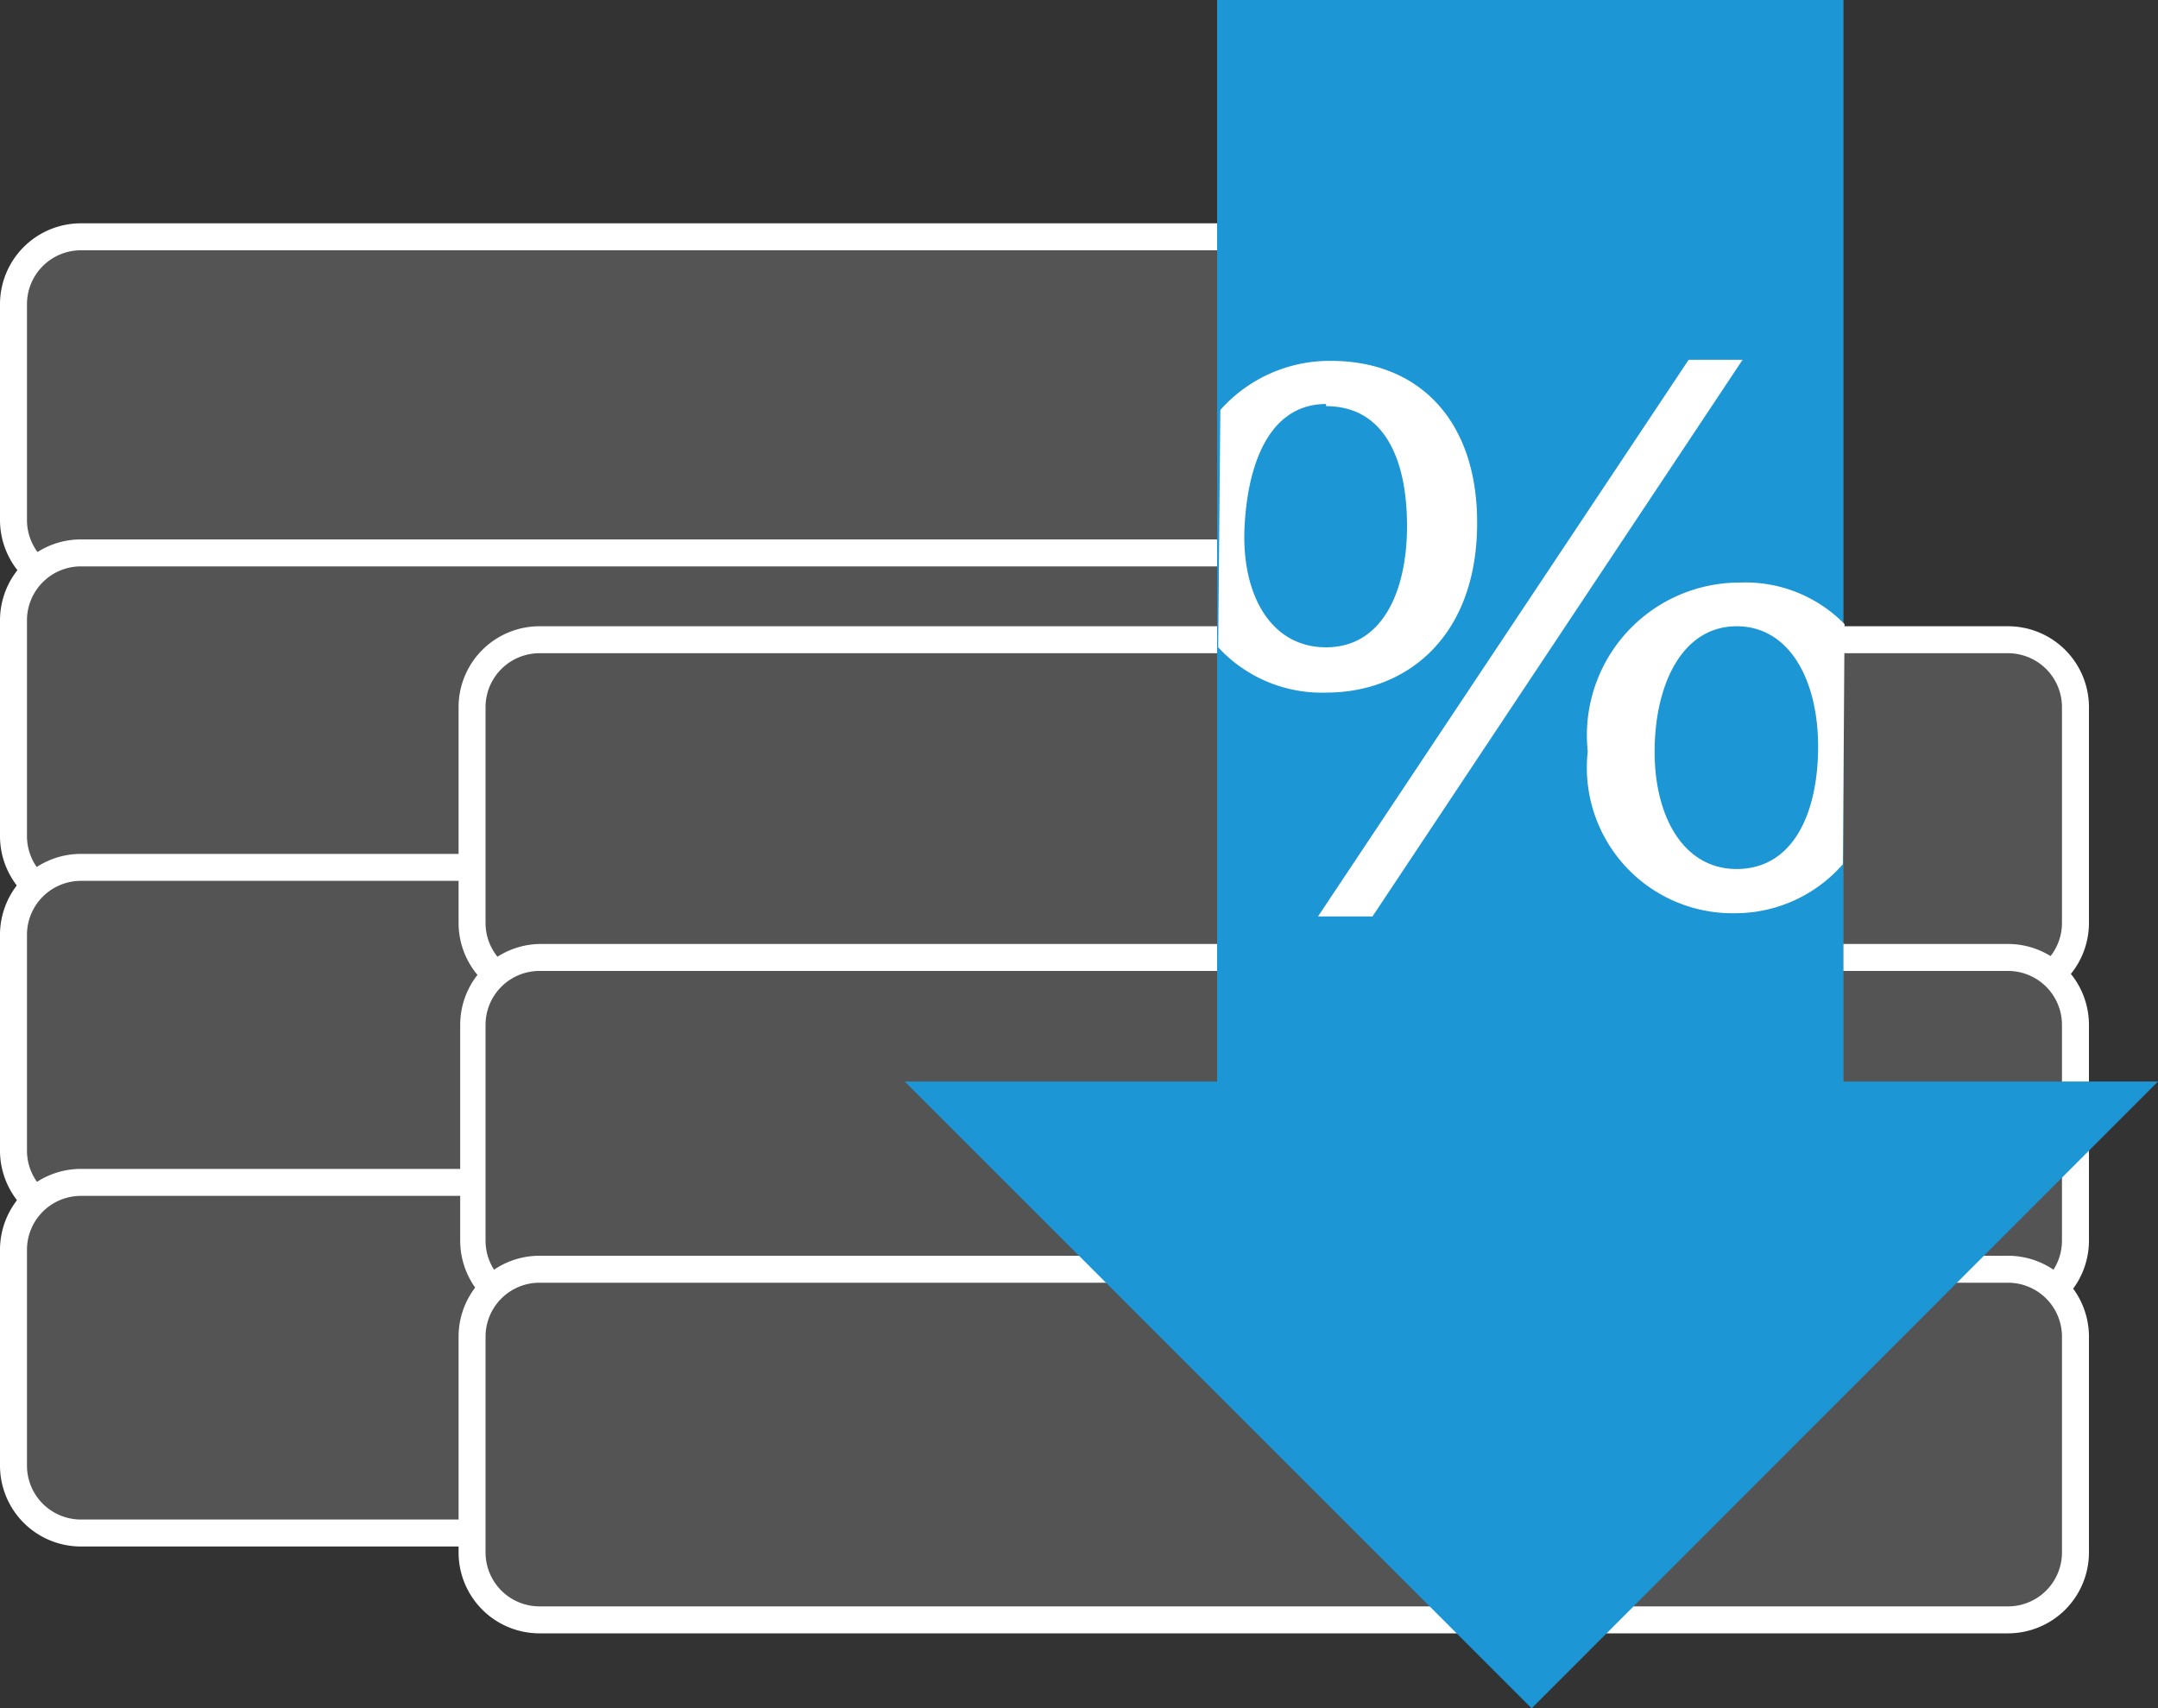 <svg xmlns="http://www.w3.org/2000/svg" viewBox="0 0 40 31.67"><rect x="0" y="0" width="40" height="31.67" fill="#333333" stroke="none"/><defs><style>.cls-1{fill:#545454;}.cls-2{fill:#fff;}.cls-3{fill:#1c96d4;}</style></defs><g id="Layer_2" data-name="Layer 2"><g id="Layer_1-2" data-name="Layer 1"><rect class="cls-1" x="0.25" y="4.39" width="29.7" height="6.47" rx="1.25"/><path class="cls-2" d="M28.7,4.64a1,1,0,0,1,1,1v4a1,1,0,0,1-1,1H1.5a1,1,0,0,1-1-1v-4a1,1,0,0,1,1-1H28.7m0-.5H1.5A1.5,1.5,0,0,0,0,5.64v4a1.5,1.5,0,0,0,1.5,1.5H28.7a1.5,1.5,0,0,0,1.5-1.5v-4a1.5,1.5,0,0,0-1.5-1.5Z"/><rect class="cls-1" x="0.25" y="10.25" width="29.7" height="6.47" rx="1.25"/><path class="cls-2" d="M28.7,10.5a1,1,0,0,1,1,1v4a1,1,0,0,1-1,1H1.5a1,1,0,0,1-1-1v-4a1,1,0,0,1,1-1H28.7m0-.5H1.5A1.5,1.5,0,0,0,0,11.5v4A1.5,1.5,0,0,0,1.5,17H28.7a1.5,1.5,0,0,0,1.5-1.5v-4A1.5,1.5,0,0,0,28.7,10Z"/><rect class="cls-1" x="0.25" y="16.08" width="29.7" height="6.47" rx="1.25"/><path class="cls-2" d="M28.7,16.33a1,1,0,0,1,1,1v4a1,1,0,0,1-1,1H1.5a1,1,0,0,1-1-1v-4a1,1,0,0,1,1-1H28.7m0-.5H1.5A1.5,1.5,0,0,0,0,17.33v4a1.5,1.5,0,0,0,1.5,1.5H28.7a1.5,1.5,0,0,0,1.5-1.5v-4a1.5,1.5,0,0,0-1.5-1.5Z"/><rect class="cls-1" x="0.25" y="21.92" width="29.7" height="6.47" rx="1.25"/><path class="cls-2" d="M28.7,22.17a1,1,0,0,1,1,1v4a1,1,0,0,1-1,1H1.5a1,1,0,0,1-1-1v-4a1,1,0,0,1,1-1H28.7m0-.5H1.5A1.5,1.5,0,0,0,0,23.17v4a1.5,1.5,0,0,0,1.5,1.5H28.7a1.5,1.5,0,0,0,1.5-1.5v-4a1.5,1.5,0,0,0-1.5-1.5Z"/><rect class="cls-1" x="8.78" y="11.86" width="29.7" height="6.47" rx="1.25"/><path class="cls-2" d="M37.22,12.11a1,1,0,0,1,1,1v4a1,1,0,0,1-1,1H10a1,1,0,0,1-1-1v-4a1,1,0,0,1,1-1H37.22m0-.5H10a1.5,1.5,0,0,0-1.5,1.5v4a1.5,1.5,0,0,0,1.5,1.5H37.22a1.5,1.5,0,0,0,1.5-1.5v-4a1.5,1.5,0,0,0-1.5-1.5Z"/><rect class="cls-1" x="8.78" y="17.7" width="29.7" height="6.47" rx="1.25"/><path class="cls-2" d="M37.22,18a1,1,0,0,1,1,1v4a1,1,0,0,1-1,1H10a1,1,0,0,1-1-1V19a1,1,0,0,1,1-1H37.22m0-.5H10A1.5,1.5,0,0,0,8.53,19v4a1.5,1.5,0,0,0,1.5,1.5H37.22a1.5,1.5,0,0,0,1.5-1.5V19a1.5,1.5,0,0,0-1.5-1.5Z"/><rect class="cls-1" x="8.78" y="23.53" width="29.7" height="6.47" rx="1.25"/><path class="cls-2" d="M37.22,23.78a1,1,0,0,1,1,1v4a1,1,0,0,1-1,1H10a1,1,0,0,1-1-1v-4a1,1,0,0,1,1-1H37.22m0-.5H10a1.5,1.5,0,0,0-1.5,1.5v4a1.5,1.5,0,0,0,1.5,1.5H37.22a1.5,1.5,0,0,0,1.5-1.5v-4a1.5,1.5,0,0,0-1.5-1.5Z"/><polygon class="cls-3" points="28.39 31.67 40 20.05 16.77 20.05 28.39 31.67"/><rect class="cls-3" x="16.75" y="5.81" width="23.23" height="11.61" transform="translate(39.98 -16.75) rotate(90)"/><polygon class="cls-2" points="25.44 16.99 32.3 6.67 31.3 6.67 24.43 16.99 25.44 16.99"/><path class="cls-2" d="M34.19,11.57a2.57,2.57,0,0,0-1.94-.77,2.83,2.83,0,0,0-2.82,3.13,2.7,2.7,0,0,0,2.73,3,2.65,2.65,0,0,0,2-.91Zm-2,4.54c-1,0-1.54-1-1.52-2.24s.54-2.26,1.52-2.26,1.51,1,1.51,2.23S33.24,16.11,32.19,16.11Z"/><path class="cls-2" d="M22.58,12a2.61,2.61,0,0,0,2,.84c1.51,0,2.8-1.05,2.8-3.15,0-1.9-1.08-3-2.71-3a2.71,2.71,0,0,0-2.05.91Zm2-4.47c1.09,0,1.5,1,1.5,2.22S25.62,12,24.58,12,23,11,23.07,9.74,23.59,7.49,24.58,7.49Z"/></g></g></svg>